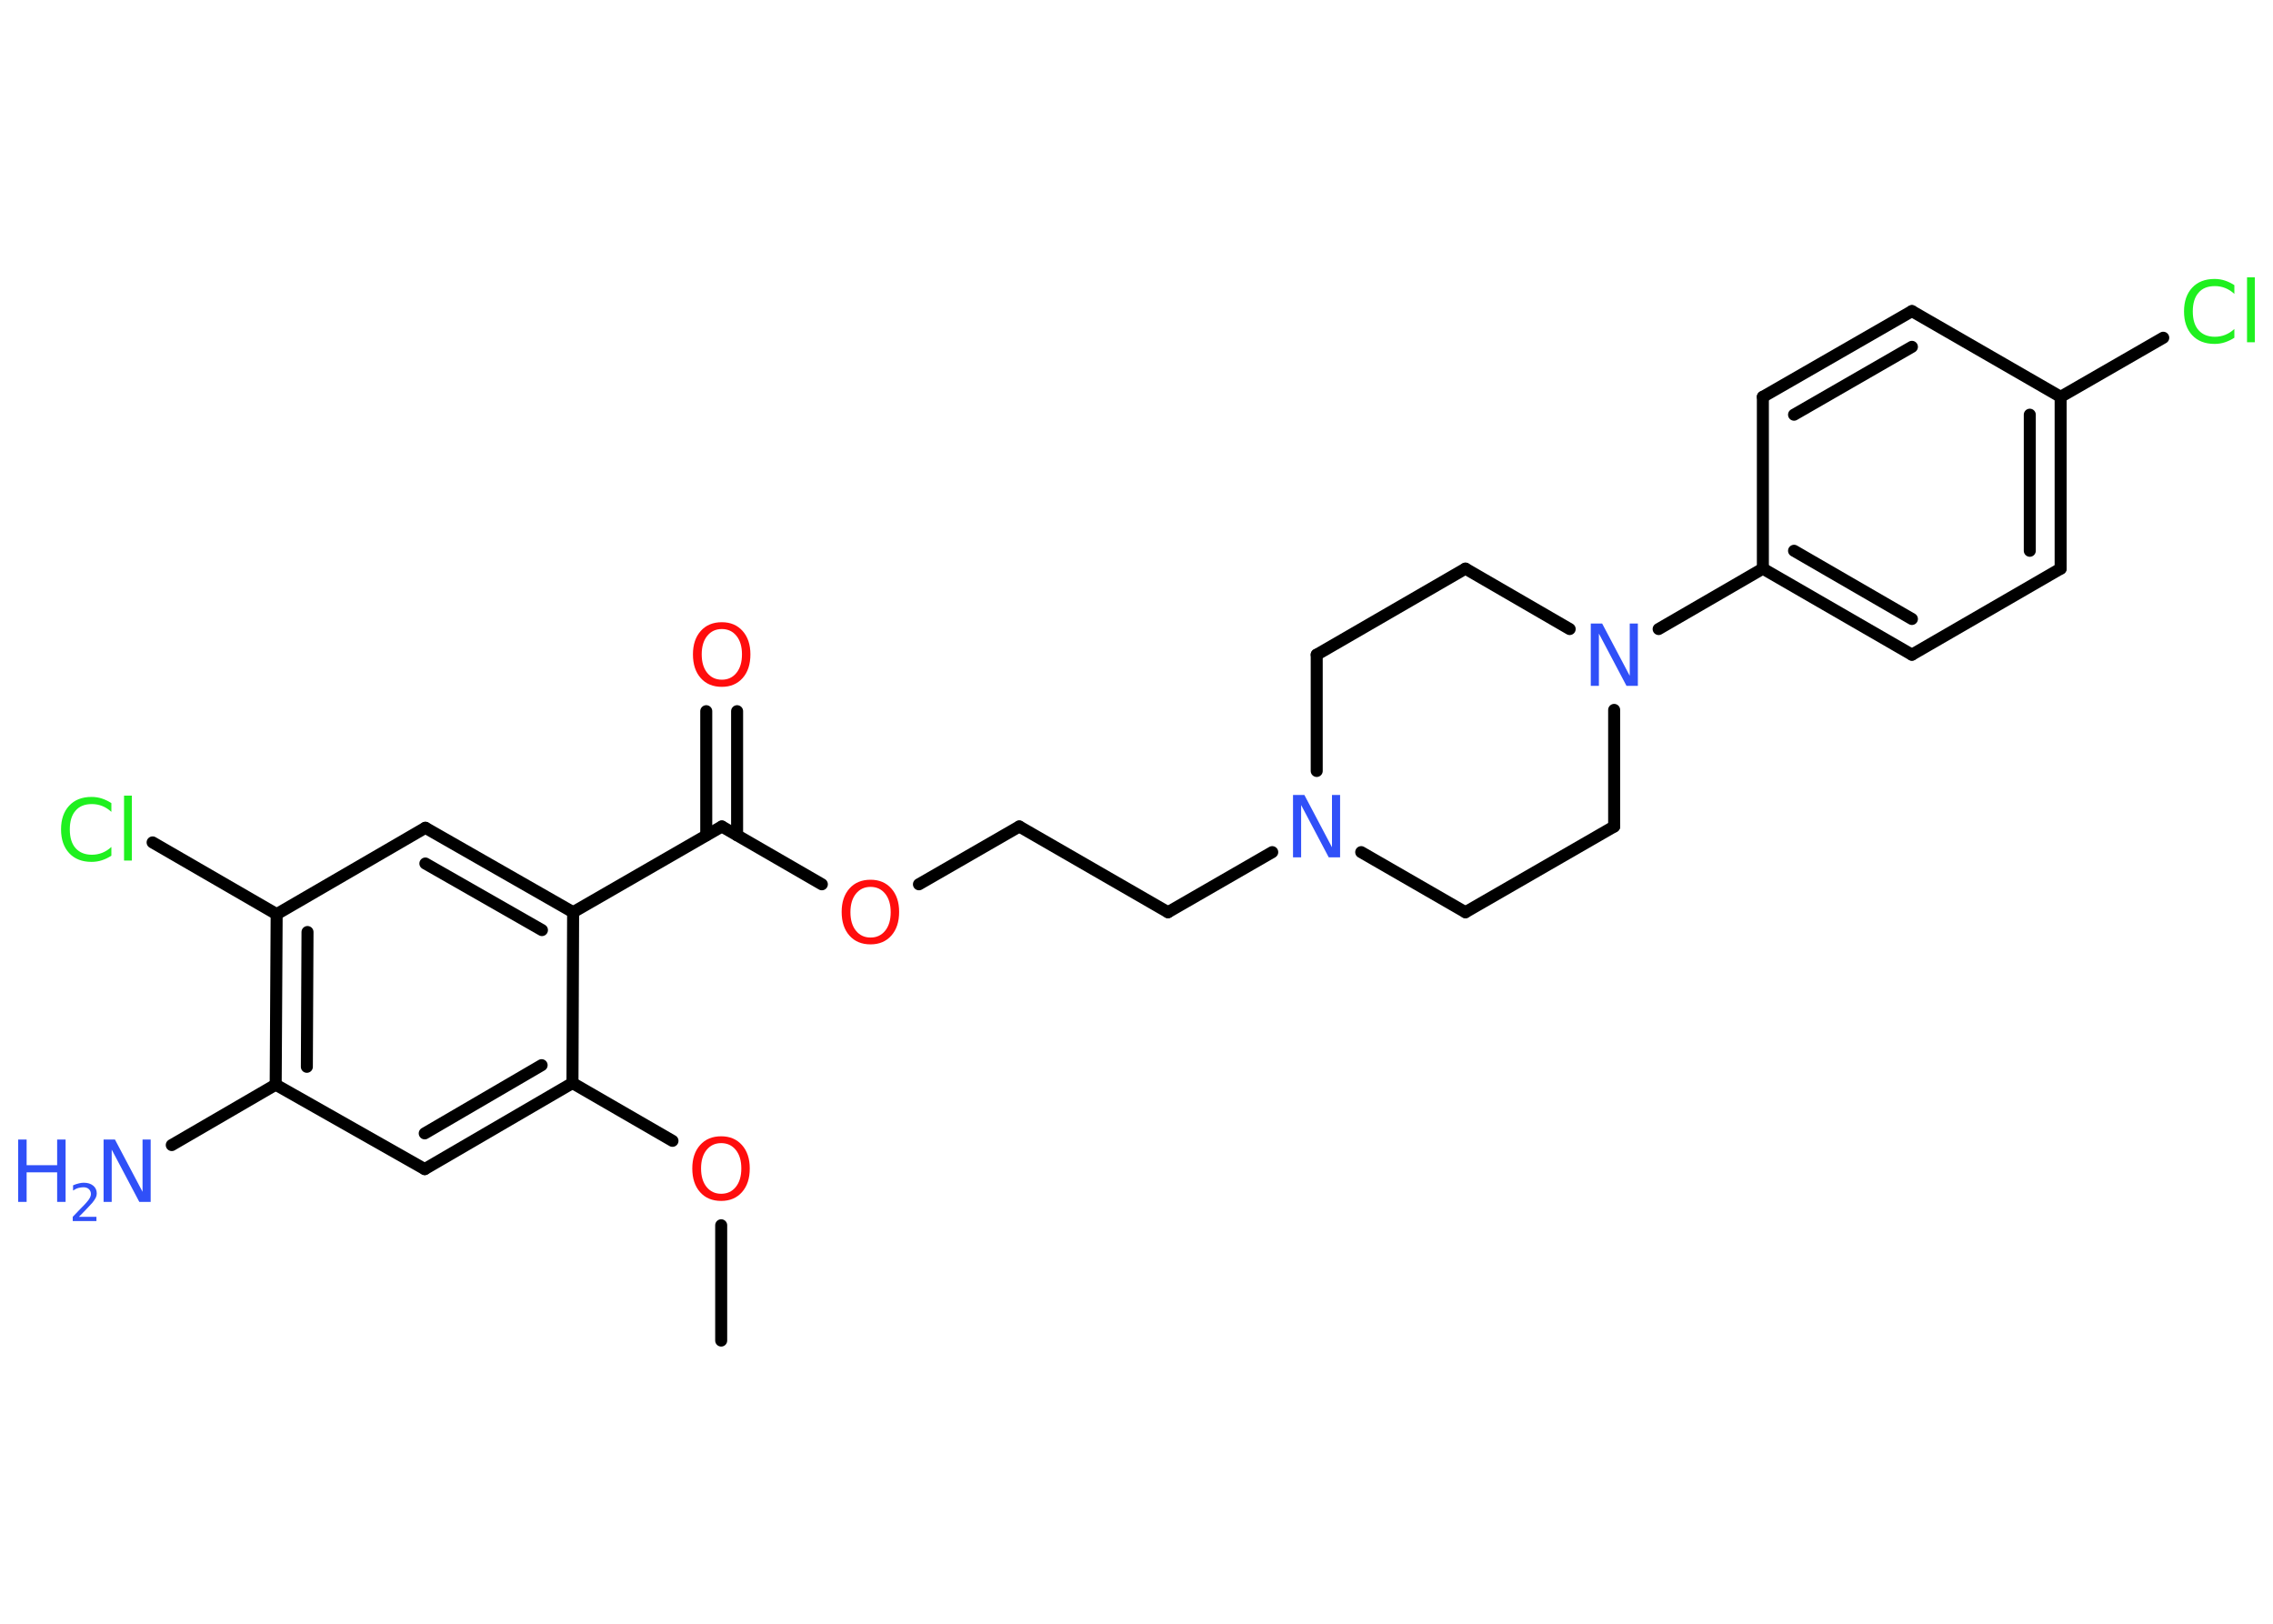 <?xml version='1.0' encoding='UTF-8'?>
<!DOCTYPE svg PUBLIC "-//W3C//DTD SVG 1.1//EN" "http://www.w3.org/Graphics/SVG/1.1/DTD/svg11.dtd">
<svg version='1.2' xmlns='http://www.w3.org/2000/svg' xmlns:xlink='http://www.w3.org/1999/xlink' width='70.0mm' height='50.0mm' viewBox='0 0 70.0 50.0'>
  <desc>Generated by the Chemistry Development Kit (http://github.com/cdk)</desc>
  <g stroke-linecap='round' stroke-linejoin='round' stroke='#000000' stroke-width='.37' fill='#3050F8'>
    <rect x='.0' y='.0' width='70.0' height='50.0' fill='#FFFFFF' stroke='none'/>
    <g id='mol1' class='mol'>
      <line id='mol1bnd1' class='bond' x1='22.21' y1='41.28' x2='22.21' y2='37.73'/>
      <line id='mol1bnd2' class='bond' x1='20.71' y1='35.13' x2='17.63' y2='33.35'/>
      <g id='mol1bnd3' class='bond'>
        <line x1='13.08' y1='36.0' x2='17.63' y2='33.35'/>
        <line x1='13.08' y1='34.9' x2='16.68' y2='32.8'/>
      </g>
      <line id='mol1bnd4' class='bond' x1='13.08' y1='36.0' x2='8.49' y2='33.4'/>
      <line id='mol1bnd5' class='bond' x1='8.49' y1='33.4' x2='5.29' y2='35.26'/>
      <g id='mol1bnd6' class='bond'>
        <line x1='8.52' y1='28.15' x2='8.49' y2='33.4'/>
        <line x1='9.47' y1='28.7' x2='9.45' y2='32.85'/>
      </g>
      <line id='mol1bnd7' class='bond' x1='8.52' y1='28.15' x2='4.7' y2='25.94'/>
      <line id='mol1bnd8' class='bond' x1='8.52' y1='28.15' x2='13.1' y2='25.49'/>
      <g id='mol1bnd9' class='bond'>
        <line x1='17.65' y1='28.09' x2='13.1' y2='25.49'/>
        <line x1='16.69' y1='28.64' x2='13.1' y2='26.59'/>
      </g>
      <line id='mol1bnd10' class='bond' x1='17.63' y1='33.35' x2='17.65' y2='28.09'/>
      <line id='mol1bnd11' class='bond' x1='17.65' y1='28.09' x2='22.23' y2='25.45'/>
      <g id='mol1bnd12' class='bond'>
        <line x1='21.75' y1='25.72' x2='21.75' y2='21.9'/>
        <line x1='22.7' y1='25.72' x2='22.7' y2='21.9'/>
      </g>
      <line id='mol1bnd13' class='bond' x1='22.23' y1='25.45' x2='25.31' y2='27.23'/>
      <line id='mol1bnd14' class='bond' x1='28.3' y1='27.23' x2='31.39' y2='25.45'/>
      <line id='mol1bnd15' class='bond' x1='31.39' y1='25.45' x2='35.97' y2='28.09'/>
      <line id='mol1bnd16' class='bond' x1='35.97' y1='28.09' x2='39.18' y2='26.24'/>
      <line id='mol1bnd17' class='bond' x1='41.92' y1='26.24' x2='45.13' y2='28.09'/>
      <line id='mol1bnd18' class='bond' x1='45.13' y1='28.09' x2='49.71' y2='25.45'/>
      <line id='mol1bnd19' class='bond' x1='49.71' y1='25.45' x2='49.71' y2='21.86'/>
      <line id='mol1bnd20' class='bond' x1='51.08' y1='19.37' x2='54.29' y2='17.51'/>
      <g id='mol1bnd21' class='bond'>
        <line x1='54.29' y1='17.51' x2='58.88' y2='20.16'/>
        <line x1='55.25' y1='16.96' x2='58.88' y2='19.06'/>
      </g>
      <line id='mol1bnd22' class='bond' x1='58.88' y1='20.16' x2='63.46' y2='17.51'/>
      <g id='mol1bnd23' class='bond'>
        <line x1='63.46' y1='17.51' x2='63.46' y2='12.22'/>
        <line x1='62.51' y1='16.96' x2='62.51' y2='12.77'/>
      </g>
      <line id='mol1bnd24' class='bond' x1='63.46' y1='12.22' x2='66.62' y2='10.4'/>
      <line id='mol1bnd25' class='bond' x1='63.46' y1='12.22' x2='58.88' y2='9.58'/>
      <g id='mol1bnd26' class='bond'>
        <line x1='58.88' y1='9.58' x2='54.29' y2='12.22'/>
        <line x1='58.88' y1='10.68' x2='55.25' y2='12.77'/>
      </g>
      <line id='mol1bnd27' class='bond' x1='54.29' y1='17.51' x2='54.29' y2='12.22'/>
      <line id='mol1bnd28' class='bond' x1='48.34' y1='19.37' x2='45.13' y2='17.51'/>
      <line id='mol1bnd29' class='bond' x1='45.13' y1='17.51' x2='40.55' y2='20.16'/>
      <line id='mol1bnd30' class='bond' x1='40.55' y1='23.74' x2='40.55' y2='20.16'/>
      <path id='mol1atm2' class='atom' d='M22.21 35.2q-.28 .0 -.45 .21q-.17 .21 -.17 .57q.0 .36 .17 .57q.17 .21 .45 .21q.28 .0 .45 -.21q.17 -.21 .17 -.57q.0 -.36 -.17 -.57q-.17 -.21 -.45 -.21zM22.21 34.99q.4 .0 .64 .27q.24 .27 .24 .72q.0 .46 -.24 .73q-.24 .27 -.64 .27q-.41 .0 -.65 -.27q-.24 -.27 -.24 -.73q.0 -.45 .24 -.72q.24 -.27 .65 -.27z' stroke='none' fill='#FF0D0D'/>
      <g id='mol1atm6' class='atom'>
        <path d='M3.19 35.09h.35l.85 1.61v-1.61h.25v1.92h-.35l-.85 -1.61v1.61h-.25v-1.92z' stroke='none'/>
        <path d='M.56 35.09h.26v.79h.94v-.79h.26v1.92h-.26v-.91h-.94v.91h-.26v-1.92z' stroke='none'/>
        <path d='M2.43 37.47h.54v.13h-.73v-.13q.09 -.09 .24 -.25q.15 -.15 .19 -.2q.07 -.08 .1 -.14q.03 -.06 .03 -.11q.0 -.09 -.06 -.15q-.06 -.06 -.17 -.06q-.07 .0 -.15 .02q-.08 .02 -.17 .08v-.16q.09 -.04 .18 -.06q.08 -.02 .15 -.02q.18 .0 .29 .09q.11 .09 .11 .24q.0 .07 -.03 .13q-.03 .06 -.1 .15q-.02 .02 -.12 .13q-.1 .11 -.29 .3z' stroke='none'/>
      </g>
      <path id='mol1atm8' class='atom' d='M3.43 24.72v.28q-.13 -.12 -.28 -.18q-.15 -.06 -.32 -.06q-.33 .0 -.5 .2q-.18 .2 -.18 .58q.0 .38 .18 .58q.18 .2 .5 .2q.17 .0 .32 -.06q.15 -.06 .28 -.18v.27q-.14 .09 -.29 .14q-.15 .05 -.32 .05q-.44 .0 -.69 -.27q-.25 -.27 -.25 -.73q.0 -.46 .25 -.73q.25 -.27 .69 -.27q.17 .0 .32 .05q.15 .05 .29 .14zM3.82 24.5h.24v2.0h-.24v-2.0z' stroke='none' fill='#1FF01F'/>
      <path id='mol1atm12' class='atom' d='M22.23 19.37q-.28 .0 -.45 .21q-.17 .21 -.17 .57q.0 .36 .17 .57q.17 .21 .45 .21q.28 .0 .45 -.21q.17 -.21 .17 -.57q.0 -.36 -.17 -.57q-.17 -.21 -.45 -.21zM22.23 19.16q.4 .0 .64 .27q.24 .27 .24 .72q.0 .46 -.24 .73q-.24 .27 -.64 .27q-.41 .0 -.65 -.27q-.24 -.27 -.24 -.73q.0 -.45 .24 -.72q.24 -.27 .65 -.27z' stroke='none' fill='#FF0D0D'/>
      <path id='mol1atm13' class='atom' d='M26.81 27.31q-.28 .0 -.45 .21q-.17 .21 -.17 .57q.0 .36 .17 .57q.17 .21 .45 .21q.28 .0 .45 -.21q.17 -.21 .17 -.57q.0 -.36 -.17 -.57q-.17 -.21 -.45 -.21zM26.81 27.09q.4 .0 .64 .27q.24 .27 .24 .72q.0 .46 -.24 .73q-.24 .27 -.64 .27q-.41 .0 -.65 -.27q-.24 -.27 -.24 -.73q.0 -.45 .24 -.72q.24 -.27 .65 -.27z' stroke='none' fill='#FF0D0D'/>
      <path id='mol1atm16' class='atom' d='M39.82 24.48h.35l.85 1.61v-1.61h.25v1.92h-.35l-.85 -1.61v1.61h-.25v-1.92z' stroke='none'/>
      <path id='mol1atm19' class='atom' d='M48.99 19.2h.35l.85 1.61v-1.61h.25v1.92h-.35l-.85 -1.61v1.61h-.25v-1.92z' stroke='none'/>
      <path id='mol1atm24' class='atom' d='M68.81 8.77v.28q-.13 -.12 -.28 -.18q-.15 -.06 -.32 -.06q-.33 .0 -.5 .2q-.18 .2 -.18 .58q.0 .38 .18 .58q.18 .2 .5 .2q.17 .0 .32 -.06q.15 -.06 .28 -.18v.27q-.14 .09 -.29 .14q-.15 .05 -.32 .05q-.44 .0 -.69 -.27q-.25 -.27 -.25 -.73q.0 -.46 .25 -.73q.25 -.27 .69 -.27q.17 .0 .32 .05q.15 .05 .29 .14zM69.2 8.54h.24v2.0h-.24v-2.0z' stroke='none' fill='#1FF01F'/>
    </g>
  </g>
</svg>
